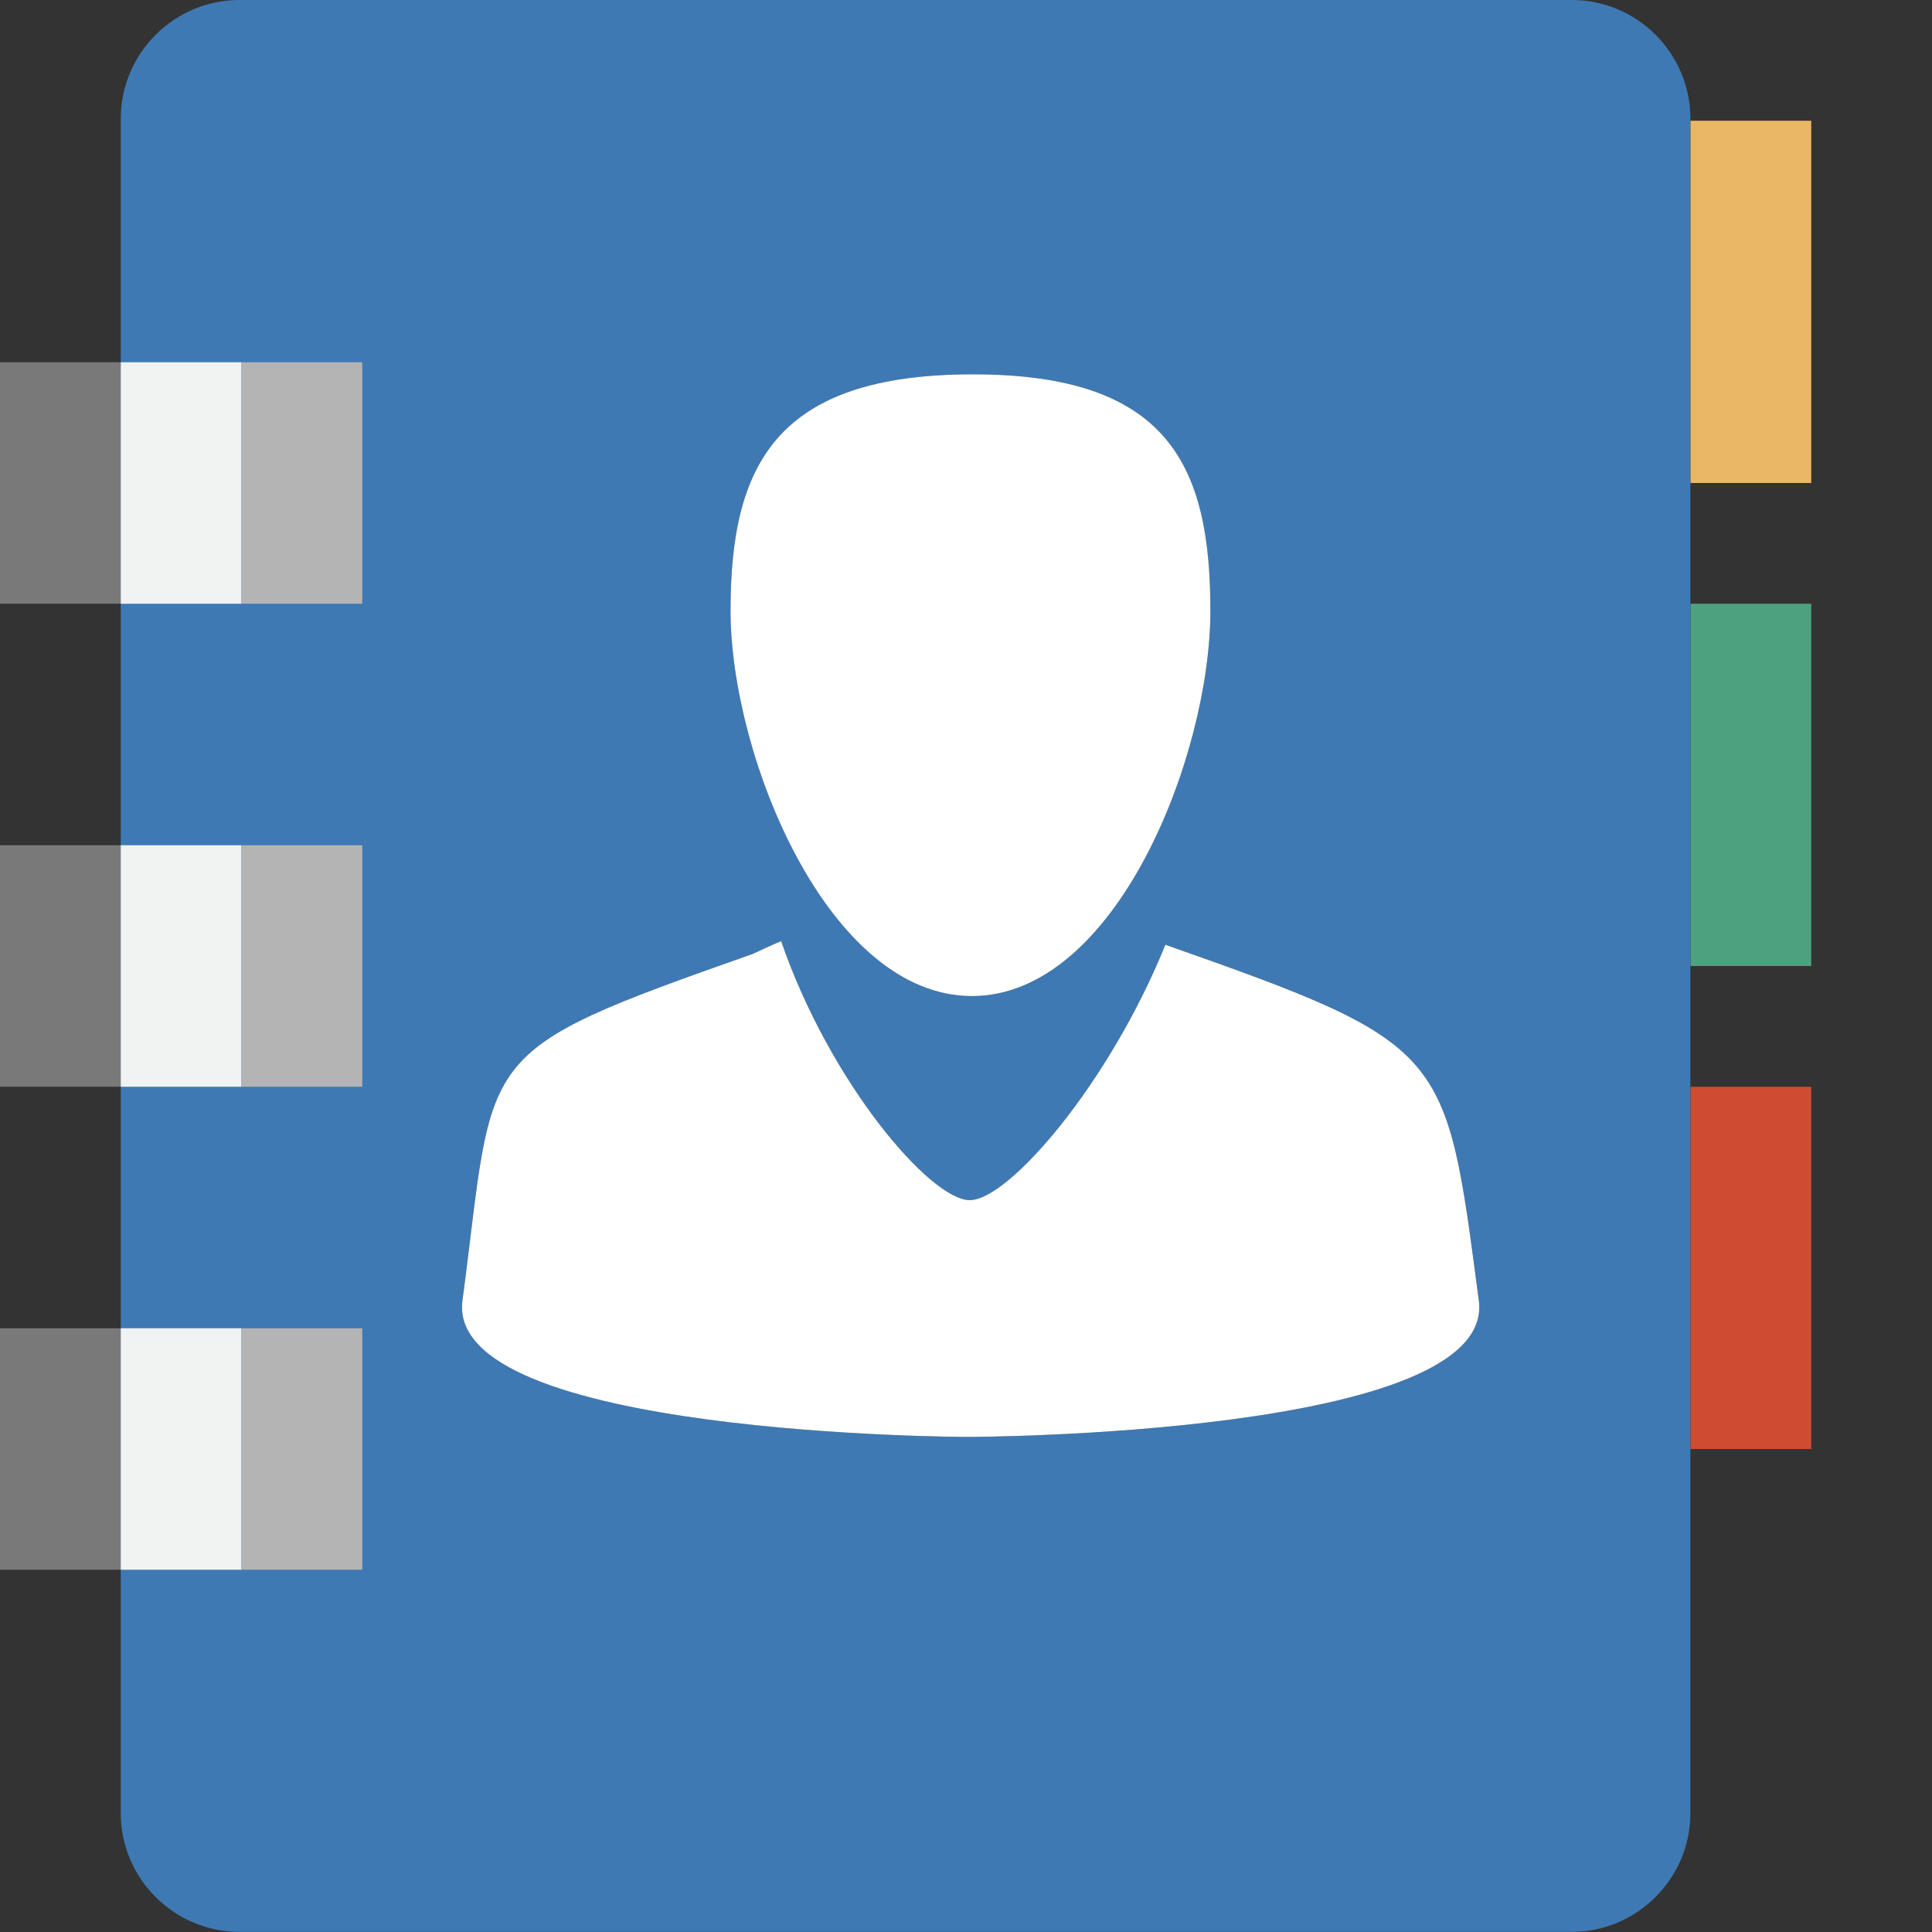 <?xml version="1.0" encoding="UTF-8"?>
<!DOCTYPE svg PUBLIC "-//W3C//DTD SVG 1.1//EN" "http://www.w3.org/Graphics/SVG/1.1/DTD/svg11.dtd">
<svg version="1.1" id="Layer_1" xmlns="http://www.w3.org/2000/svg" xmlns:xlink="http://www.w3.org/1999/xlink" x="0px" y="0px" width="16px" height="16px" viewBox="0 0 16 16" enable-background="new 0 0 16 16" xml:space="preserve">
  <rect x="0" y="0" width="16" height="16" fill="#333333" stroke="none"/>
  <g id="icon">
    <path d="M13.017,0H1.983C1.442,0,1,0.442,1,0.983v14.033c0,0.541,0.442,0.983,0.983,0.983h11.033c0.541,0,0.983,-0.442,0.983,-0.983V0.983C14,0.442,13.558,0,13.017,0zM8.058,3.1c1.619,0,1.966,0.756,1.966,1.957c0,1.201,-0.781,3.192,-1.975,3.192S6.05,6.258,6.05,5.057C6.05,3.856,6.421,3.1,8.058,3.1zM8.014,11.9c0,0,-4.351,-0.006,-4.183,-1.137c0.274,-2.074,0.053,-2.036,2.406,-2.864c0.134,-0.064,0.219,-0.1,0.232,-0.105c0.405,1.175,1.237,2.145,1.562,2.145s1.157,-0.969,1.62,-2.115c2.353,0.828,2.321,0.866,2.595,2.94C12.415,11.894,8.014,11.9,8.014,11.9z" fill="#3E79B4"/>
    <path d="M1,7v2H0l0,-2H1zM0,3l0,2h1V3H0zM0,11l0,2h1v-2H0z" fill="#797979"/>
    <path d="M2,7v2H1V7H2zM1,3v2h1V3H1zM1,11v2h1v-2H1z" fill="#F1F2F2"/>
    <path d="M3,7v2H2V7H3zM2,3v2h1V3H2zM2,11v2h1v-2H2z" fill="#B4B4B5"/>
    <rect x="14" y="1" width="1" height="3" fill="#EAB765"/>
    <rect x="14" y="5" width="1" height="3" fill="#4EA17E"/>
    <rect x="14" y="9" width="1" height="3" fill="#CD4C32"/>
    <path d="M8.058,3.1C6.421,3.1,6.05,3.856,6.05,5.057c0,1.201,0.805,3.192,1.999,3.192c1.194,0,1.975,-1.991,1.975,-3.192C10.024,3.856,9.677,3.1,8.058,3.1zM8.014,11.9c0,0,-4.351,-0.006,-4.183,-1.137c0.274,-2.074,0.053,-2.036,2.406,-2.864c0.134,-0.064,0.219,-0.1,0.232,-0.105c0.405,1.175,1.237,2.145,1.562,2.145c0.325,0,1.157,-0.969,1.62,-2.115c2.353,0.828,2.321,0.866,2.595,2.94C12.415,11.894,8.014,11.9,8.014,11.9z" fill-rule="evenodd" fill="#FFFFFF"/>
  </g>
</svg>
